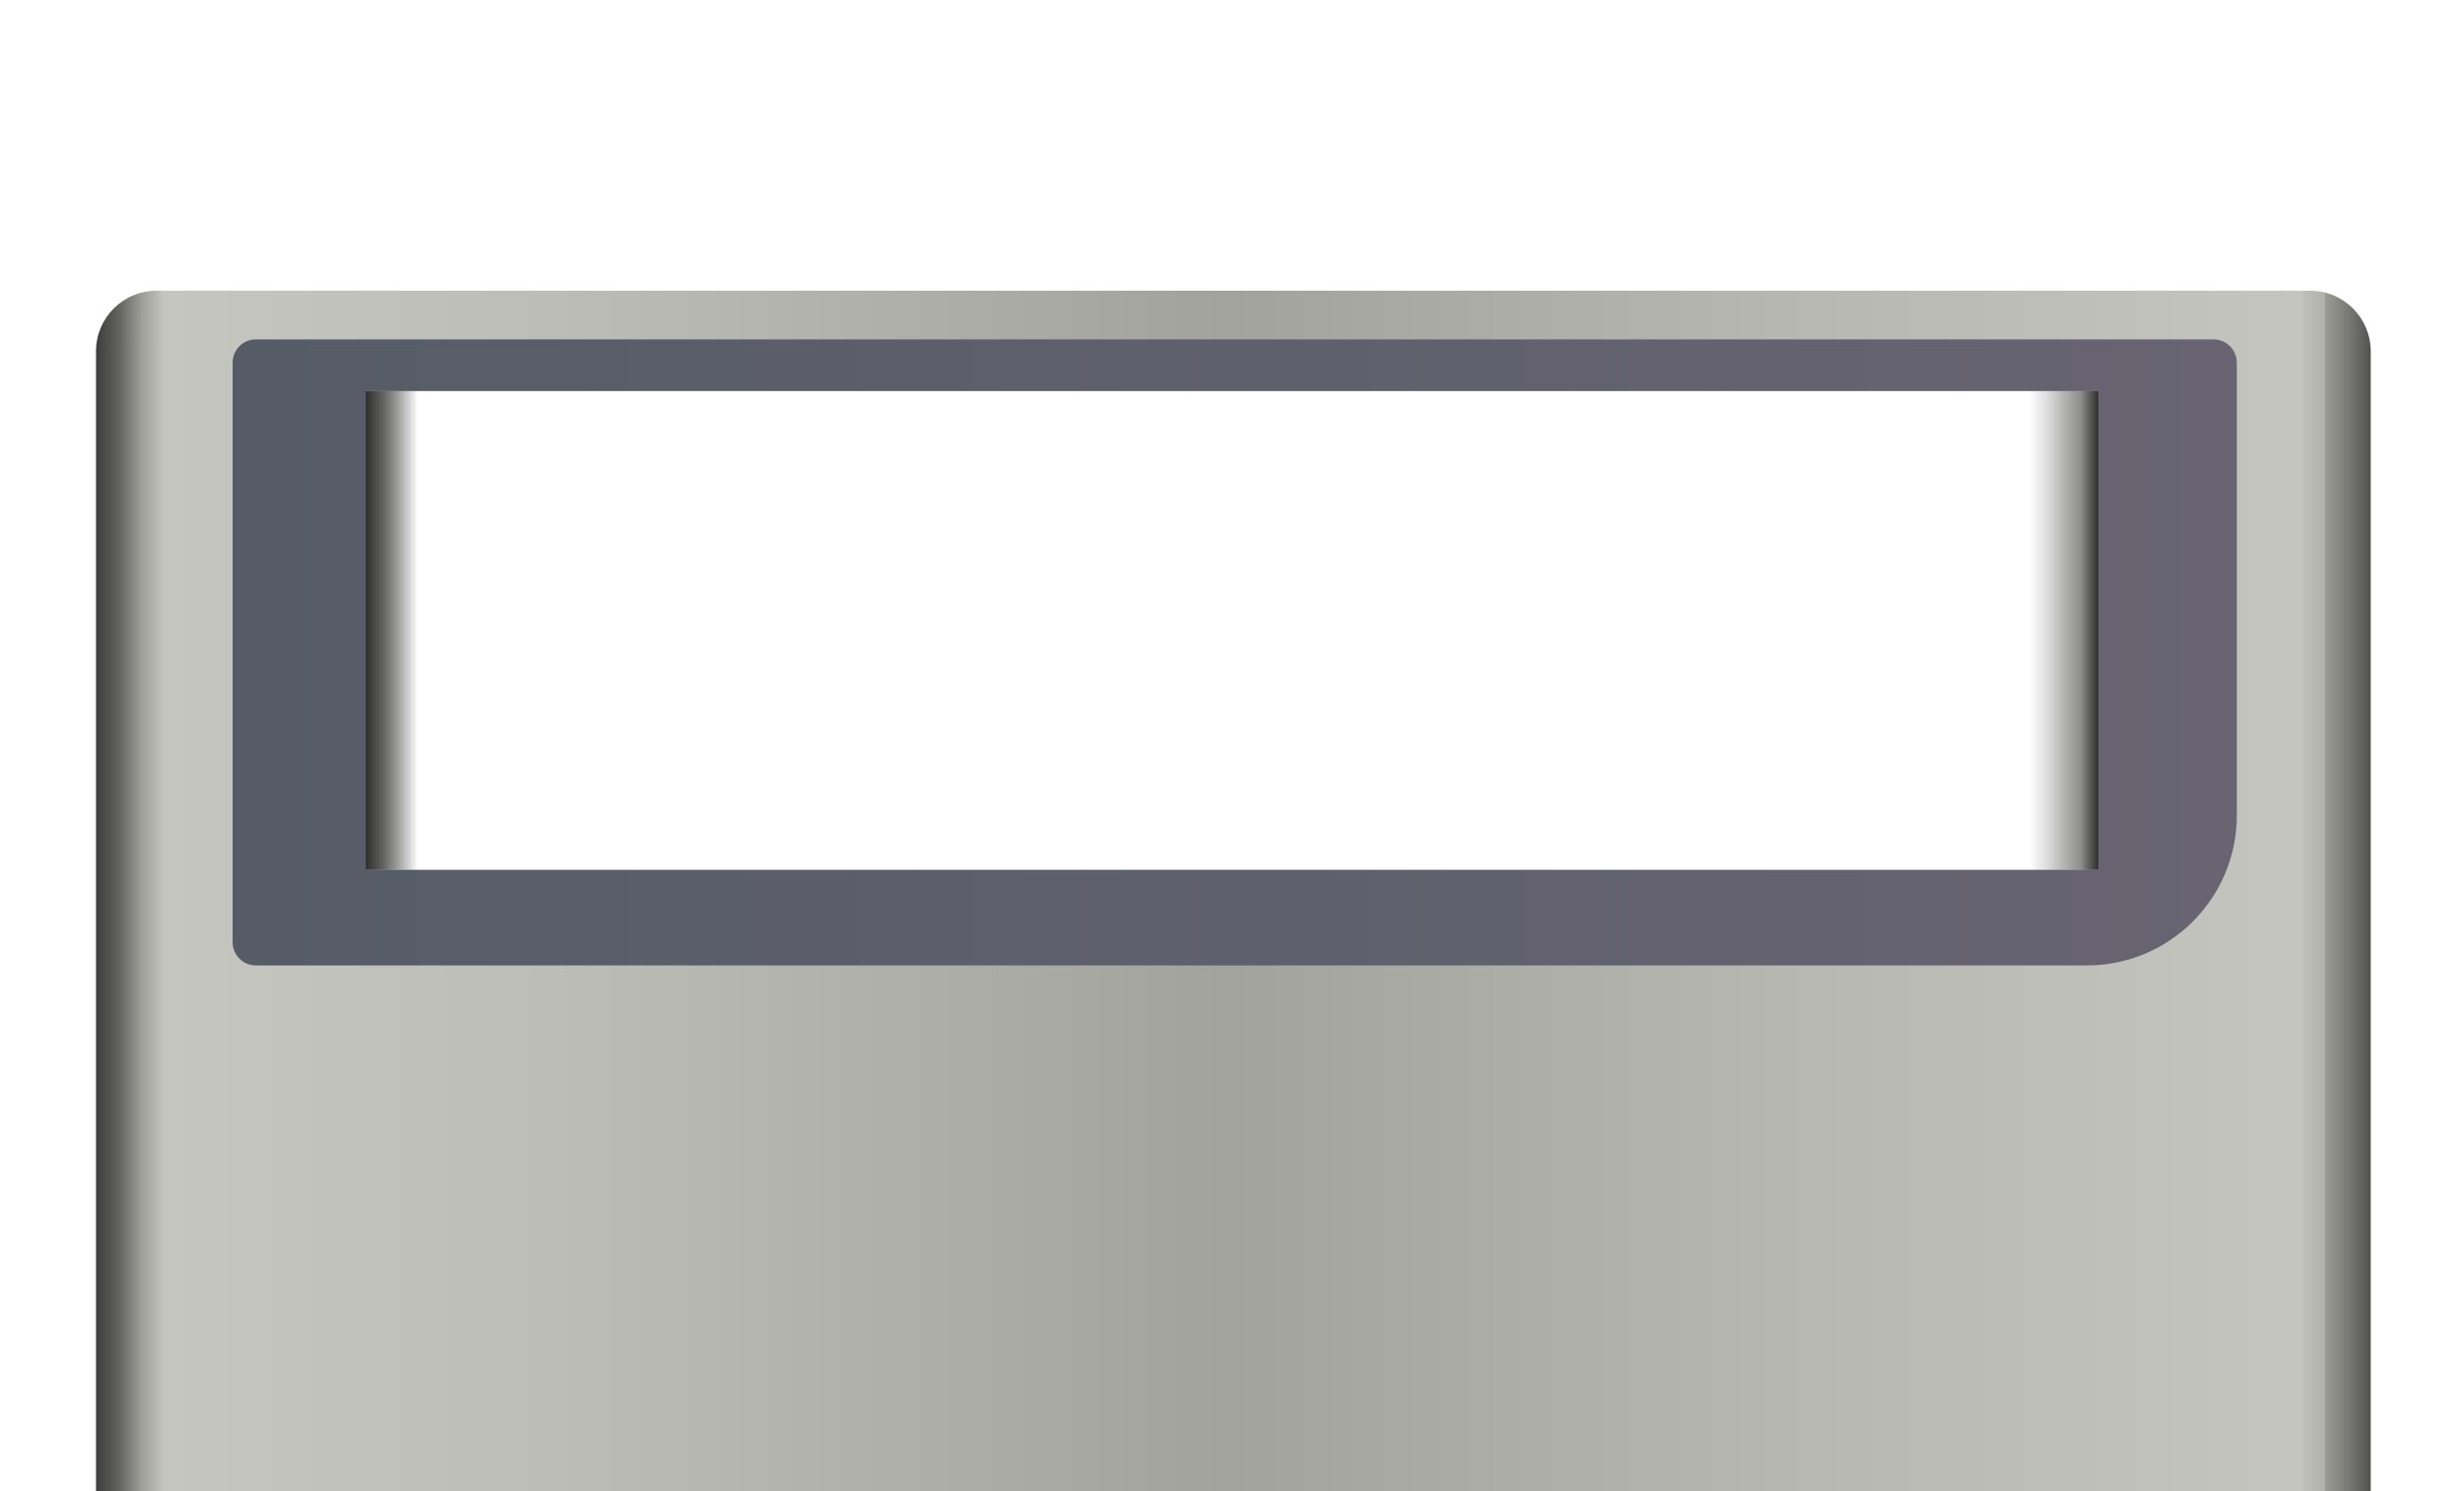 <svg id="a" xmlns="http://www.w3.org/2000/svg" xmlns:xlink="http://www.w3.org/1999/xlink" viewBox="0 0 1822 1103">
<defs>
<linearGradient id="b" x1="71" y1="718" x2="1753" y2="718" gradientUnits="userSpaceOnUse">
<stop offset="0" stop-color="#30302e"/>
<stop offset="0" stop-color="#3d3e3b"/>
<stop offset=".01" stop-color="#62625f"/>
<stop offset=".02" stop-color="#9d9e98"/>
<stop offset=".03" stop-color="#c5c6bf"/>
<stop offset=".2" stop-color="#bcbdb6"/>
<stop offset=".48" stop-color="#a4a49f"/>
<stop offset=".5" stop-color="#a3a39e"/>
<stop offset=".74" stop-color="#b6b7b0"/>
<stop offset=".97" stop-color="#c4c5be"/>
<stop offset=".97" stop-color="#bfc0b9"/>
<stop offset=".98" stop-color="#b1b2ac"/>
<stop offset=".98" stop-color="#9a9b95"/>
<stop offset=".99" stop-color="#7a7b76"/>
<stop offset="1" stop-color="#52524f"/>
<stop offset="1" stop-color="#30302e"/>
</linearGradient>
<linearGradient id="c" x1="172" y1="482.5" x2="1654" y2="482.5" gradientUnits="userSpaceOnUse">
<stop offset=".01" stop-color="#565c66"/>
<stop offset="1" stop-color="#686471"/>
</linearGradient>
<linearGradient id="d" x1="270.39" y1="466.24" x2="1551.61" y2="466.24" gradientUnits="userSpaceOnUse">
<stop offset="0" stop-color="#30302e"/>
<stop offset=".01" stop-color="#222220" stop-opacity=".71"/>
<stop offset=".03" stop-color="#000" stop-opacity="0"/>
<stop offset=".5" stop-color="#000" stop-opacity="0"/>
<stop offset=".89" stop-color="#000" stop-opacity="0"/>
<stop offset=".96" stop-color="#000" stop-opacity="0"/>
<stop offset=".97" stop-color="#060605" stop-opacity=".13"/>
<stop offset=".99" stop-color="#171716" stop-opacity=".49"/>
<stop offset="1" stop-color="#30302e"/>
</linearGradient>
</defs>
<path d="m1708.27,1221H115.73c-24.7,0-44.73-20.03-44.73-44.73V259.73c0-24.7,20.03-44.73,44.73-44.73h1592.54c24.7,0,44.73,20.03,44.73,44.73v916.54c0,24.7-20.03,44.73-44.73,44.73Zm-156.66-931.86H270.39v354.19h1281.23v-354.19Z" fill="url(#b)" stroke-width="0"/>
<path d="m1543.03,714H189.26c-9.53,0-17.26-7.73-17.26-17.26v-428.49c0-9.53,7.73-17.26,17.26-17.26h1447.49c9.53,0,17.26,7.73,17.26,17.26v334.78c0,61.28-49.68,110.97-110.97,110.97Zm8.58-424.86H270.39v354.19h1281.23v-354.19Z" fill="url(#c)" stroke-width="0"/>
<rect x="270.39" y="289.14" width="1281.23" height="354.19" fill="url(#d)" stroke-width="0"/>
</svg>
